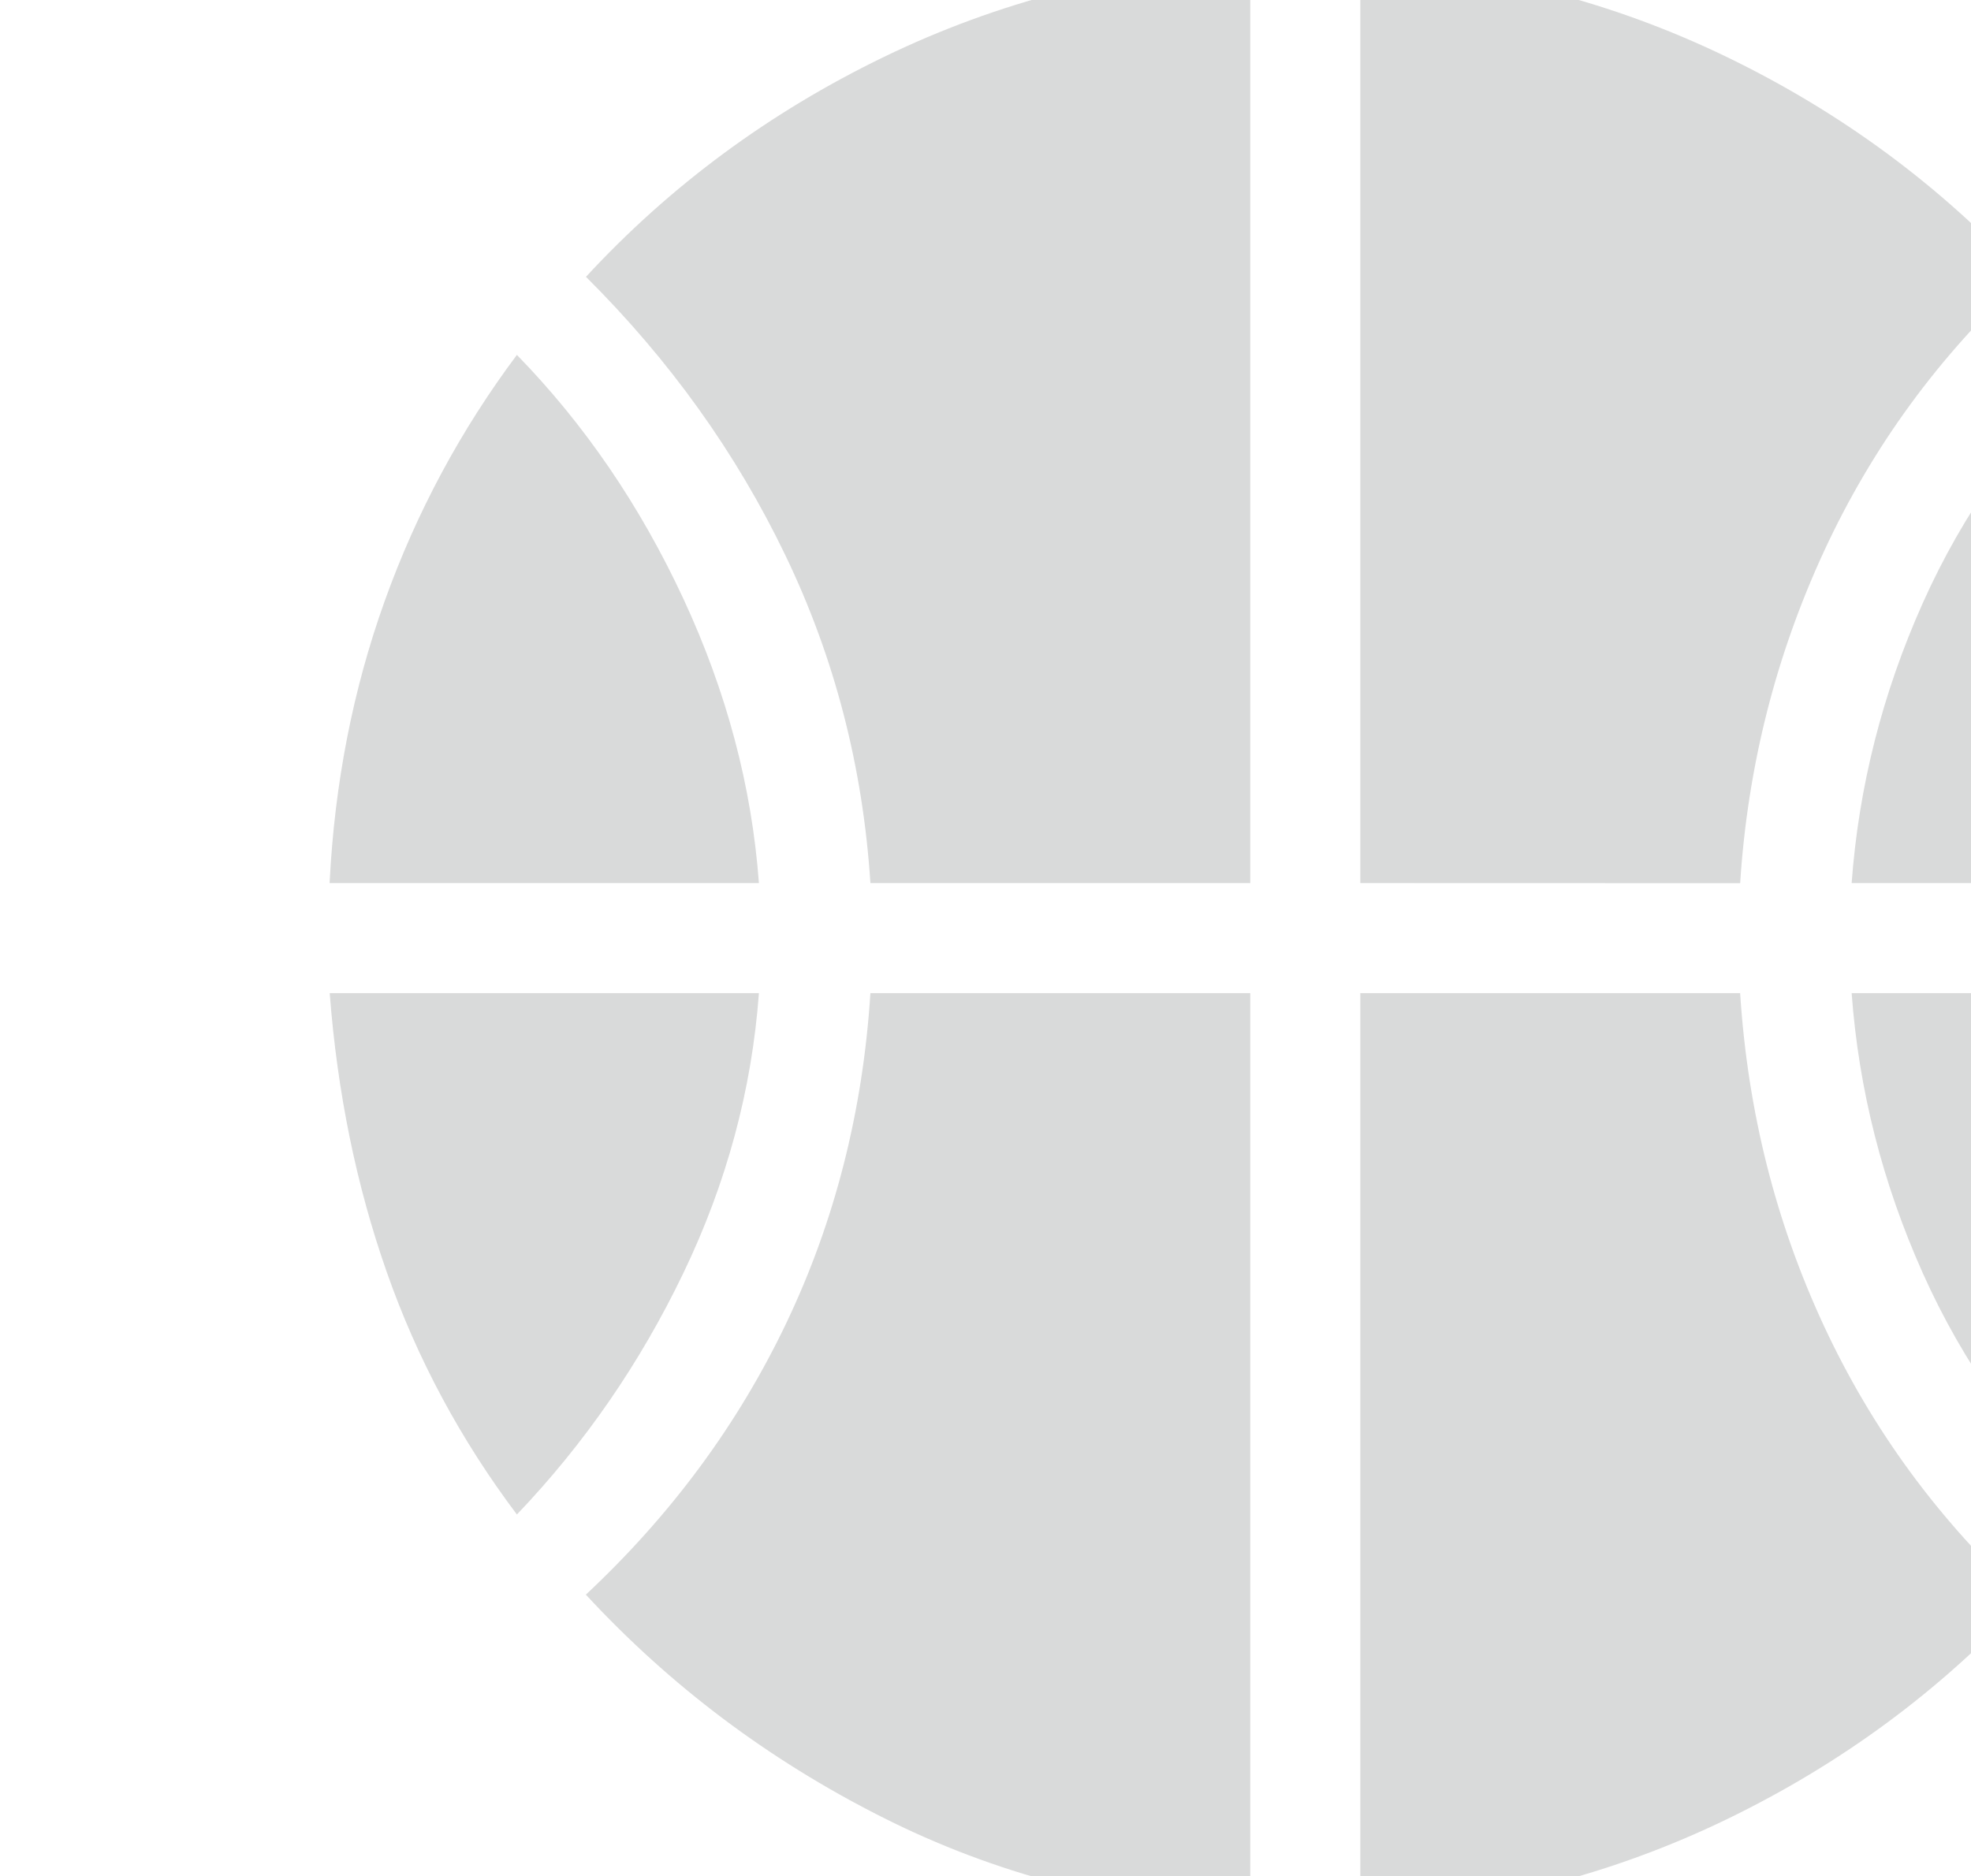 <svg width="188" height="179" viewBox="0 0 188 179" fill="none" xmlns="http://www.w3.org/2000/svg">
<path d="M31.438 84.25C31.908 74.767 33.661 65.793 36.698 57.327C39.734 48.861 43.936 41.038 49.303 33.858C55.757 40.478 61.048 48.228 65.177 57.109C69.306 65.99 71.71 75.037 72.388 84.25H31.438ZM176.615 84.25C177.293 75.037 179.554 66.132 183.4 57.534C187.246 48.937 192.679 41.263 199.699 34.512C205.073 41.657 209.279 49.438 212.315 57.856C215.352 66.273 217.098 75.072 217.555 84.25H176.615ZM49.303 144.487C43.929 137.342 39.793 129.637 36.895 121.372C33.99 113.106 32.174 104.232 31.448 94.749H72.388C71.71 103.969 69.306 112.875 65.177 121.465C61.048 130.056 55.757 137.73 49.303 144.487ZM199.699 144.487C192.679 137.73 187.246 130.052 183.4 121.455C179.554 112.857 177.293 103.955 176.615 94.749H217.555C217.091 103.928 215.345 112.726 212.315 121.143C209.286 129.561 205.08 137.342 199.699 144.487ZM83.022 84.25C82.303 73.135 79.595 62.701 74.898 52.949C70.209 43.196 63.873 34.35 55.891 26.409C63.922 17.715 73.387 10.726 84.288 5.441C95.188 0.157 106.843 -2.841 119.252 -3.554V84.25H83.022ZM129.751 84.25V-3.554C142.16 -2.834 153.814 0.164 164.715 5.441C175.615 10.719 185.084 17.708 193.122 26.409C184.96 33.914 178.576 42.65 173.969 52.617C169.363 62.59 166.7 73.138 165.98 84.26L129.751 84.25ZM119.252 182.553C106.539 181.841 94.808 178.763 84.059 173.319C73.311 167.89 63.918 160.828 55.881 152.134C64.043 144.498 70.427 135.838 75.033 126.155C79.64 116.471 82.303 106.003 83.022 94.749H119.252V182.553ZM129.751 182.553V94.749H165.98C166.7 106.003 169.363 116.582 173.969 126.487C178.576 136.391 184.96 145.092 193.122 152.59C185.084 161.291 175.615 168.28 164.715 173.558C153.814 178.835 142.16 181.834 129.751 182.553Z" fill="#444649" fill-opacity="0.2"/>
</svg>
